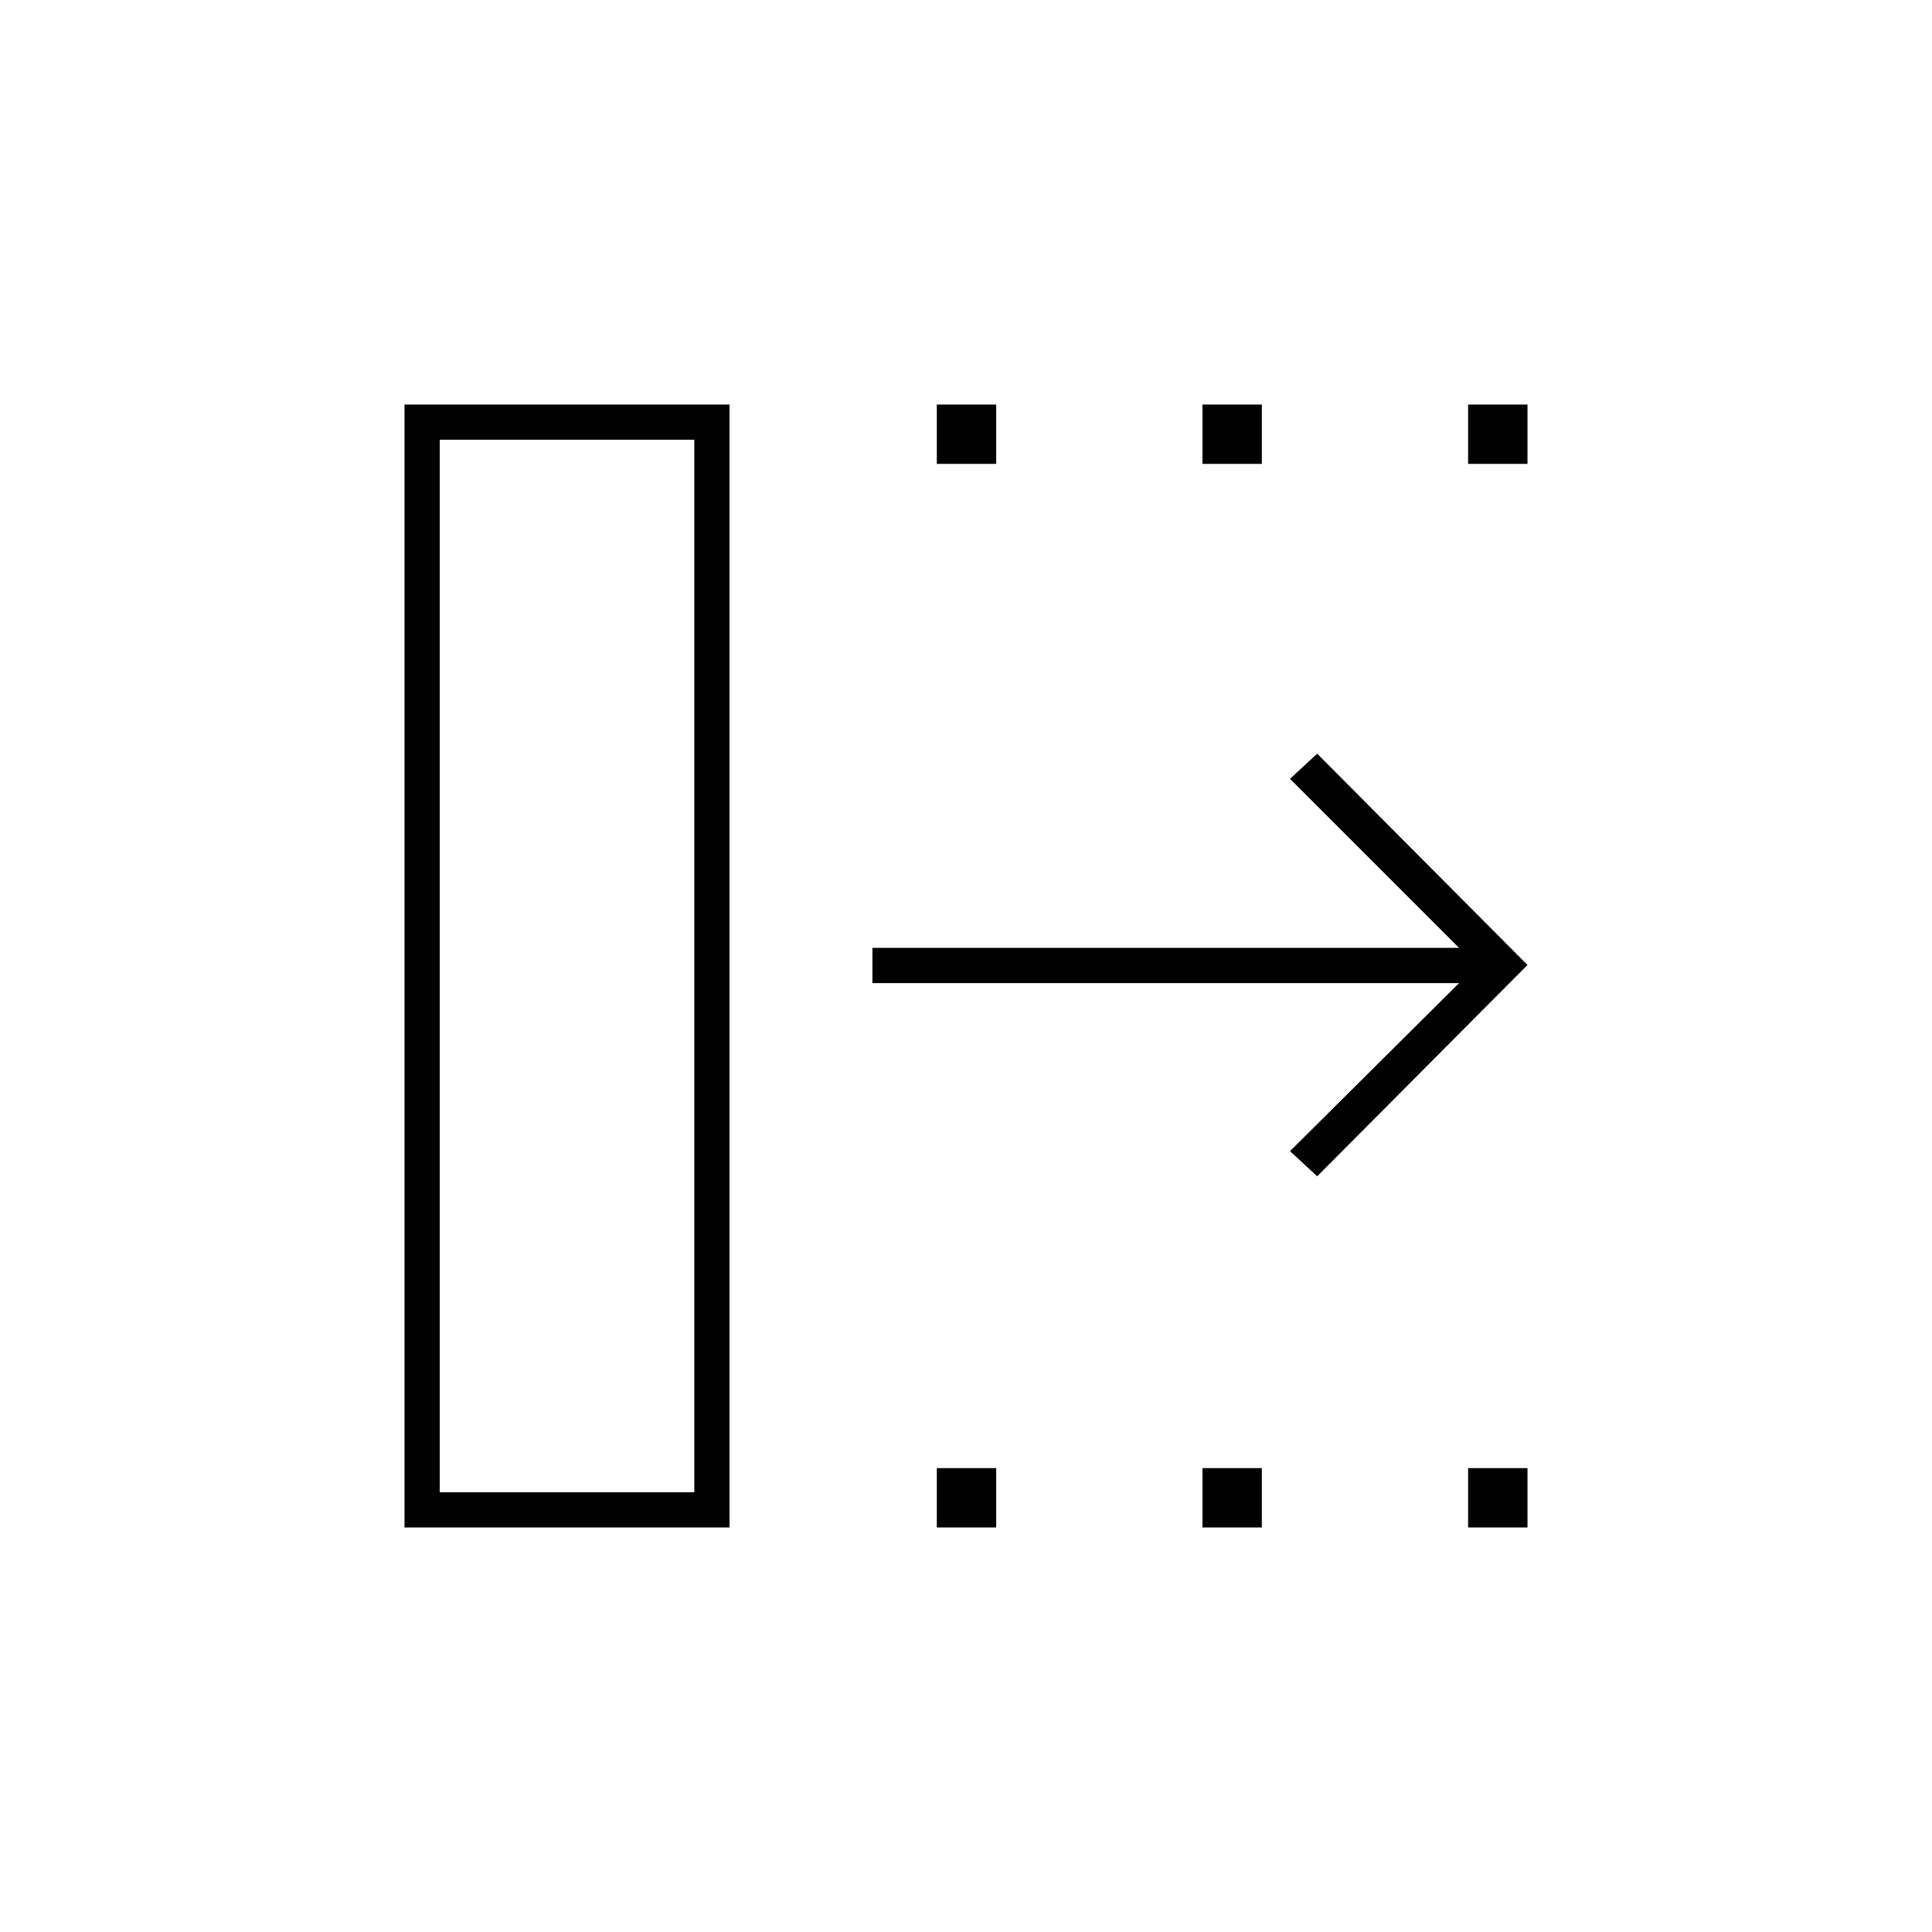 <svg xmlns="http://www.w3.org/2000/svg" height="20" viewBox="0 -960 960 960" width="20"><path d="M654.5-375.5 641-388l84-83.5H433.5V-489H725l-84-84 13.5-12.5 104.5 105-104.5 105Zm-436 157H345v-523H218.5v523ZM201-201v-558h161.5v558H201Zm264.5 0v-29.5H495v29.5h-29.5Zm0-528.5V-759H495v29.5h-29.5Zm132 528.5v-29.5H627v29.5h-29.5Zm0-528.5V-759H627v29.5h-29.5Zm132 528.5v-29.5H759v29.5h-29.5Zm0-528.5V-759H759v29.5h-29.5Zm-511 511H345 218.5Z"/></svg>